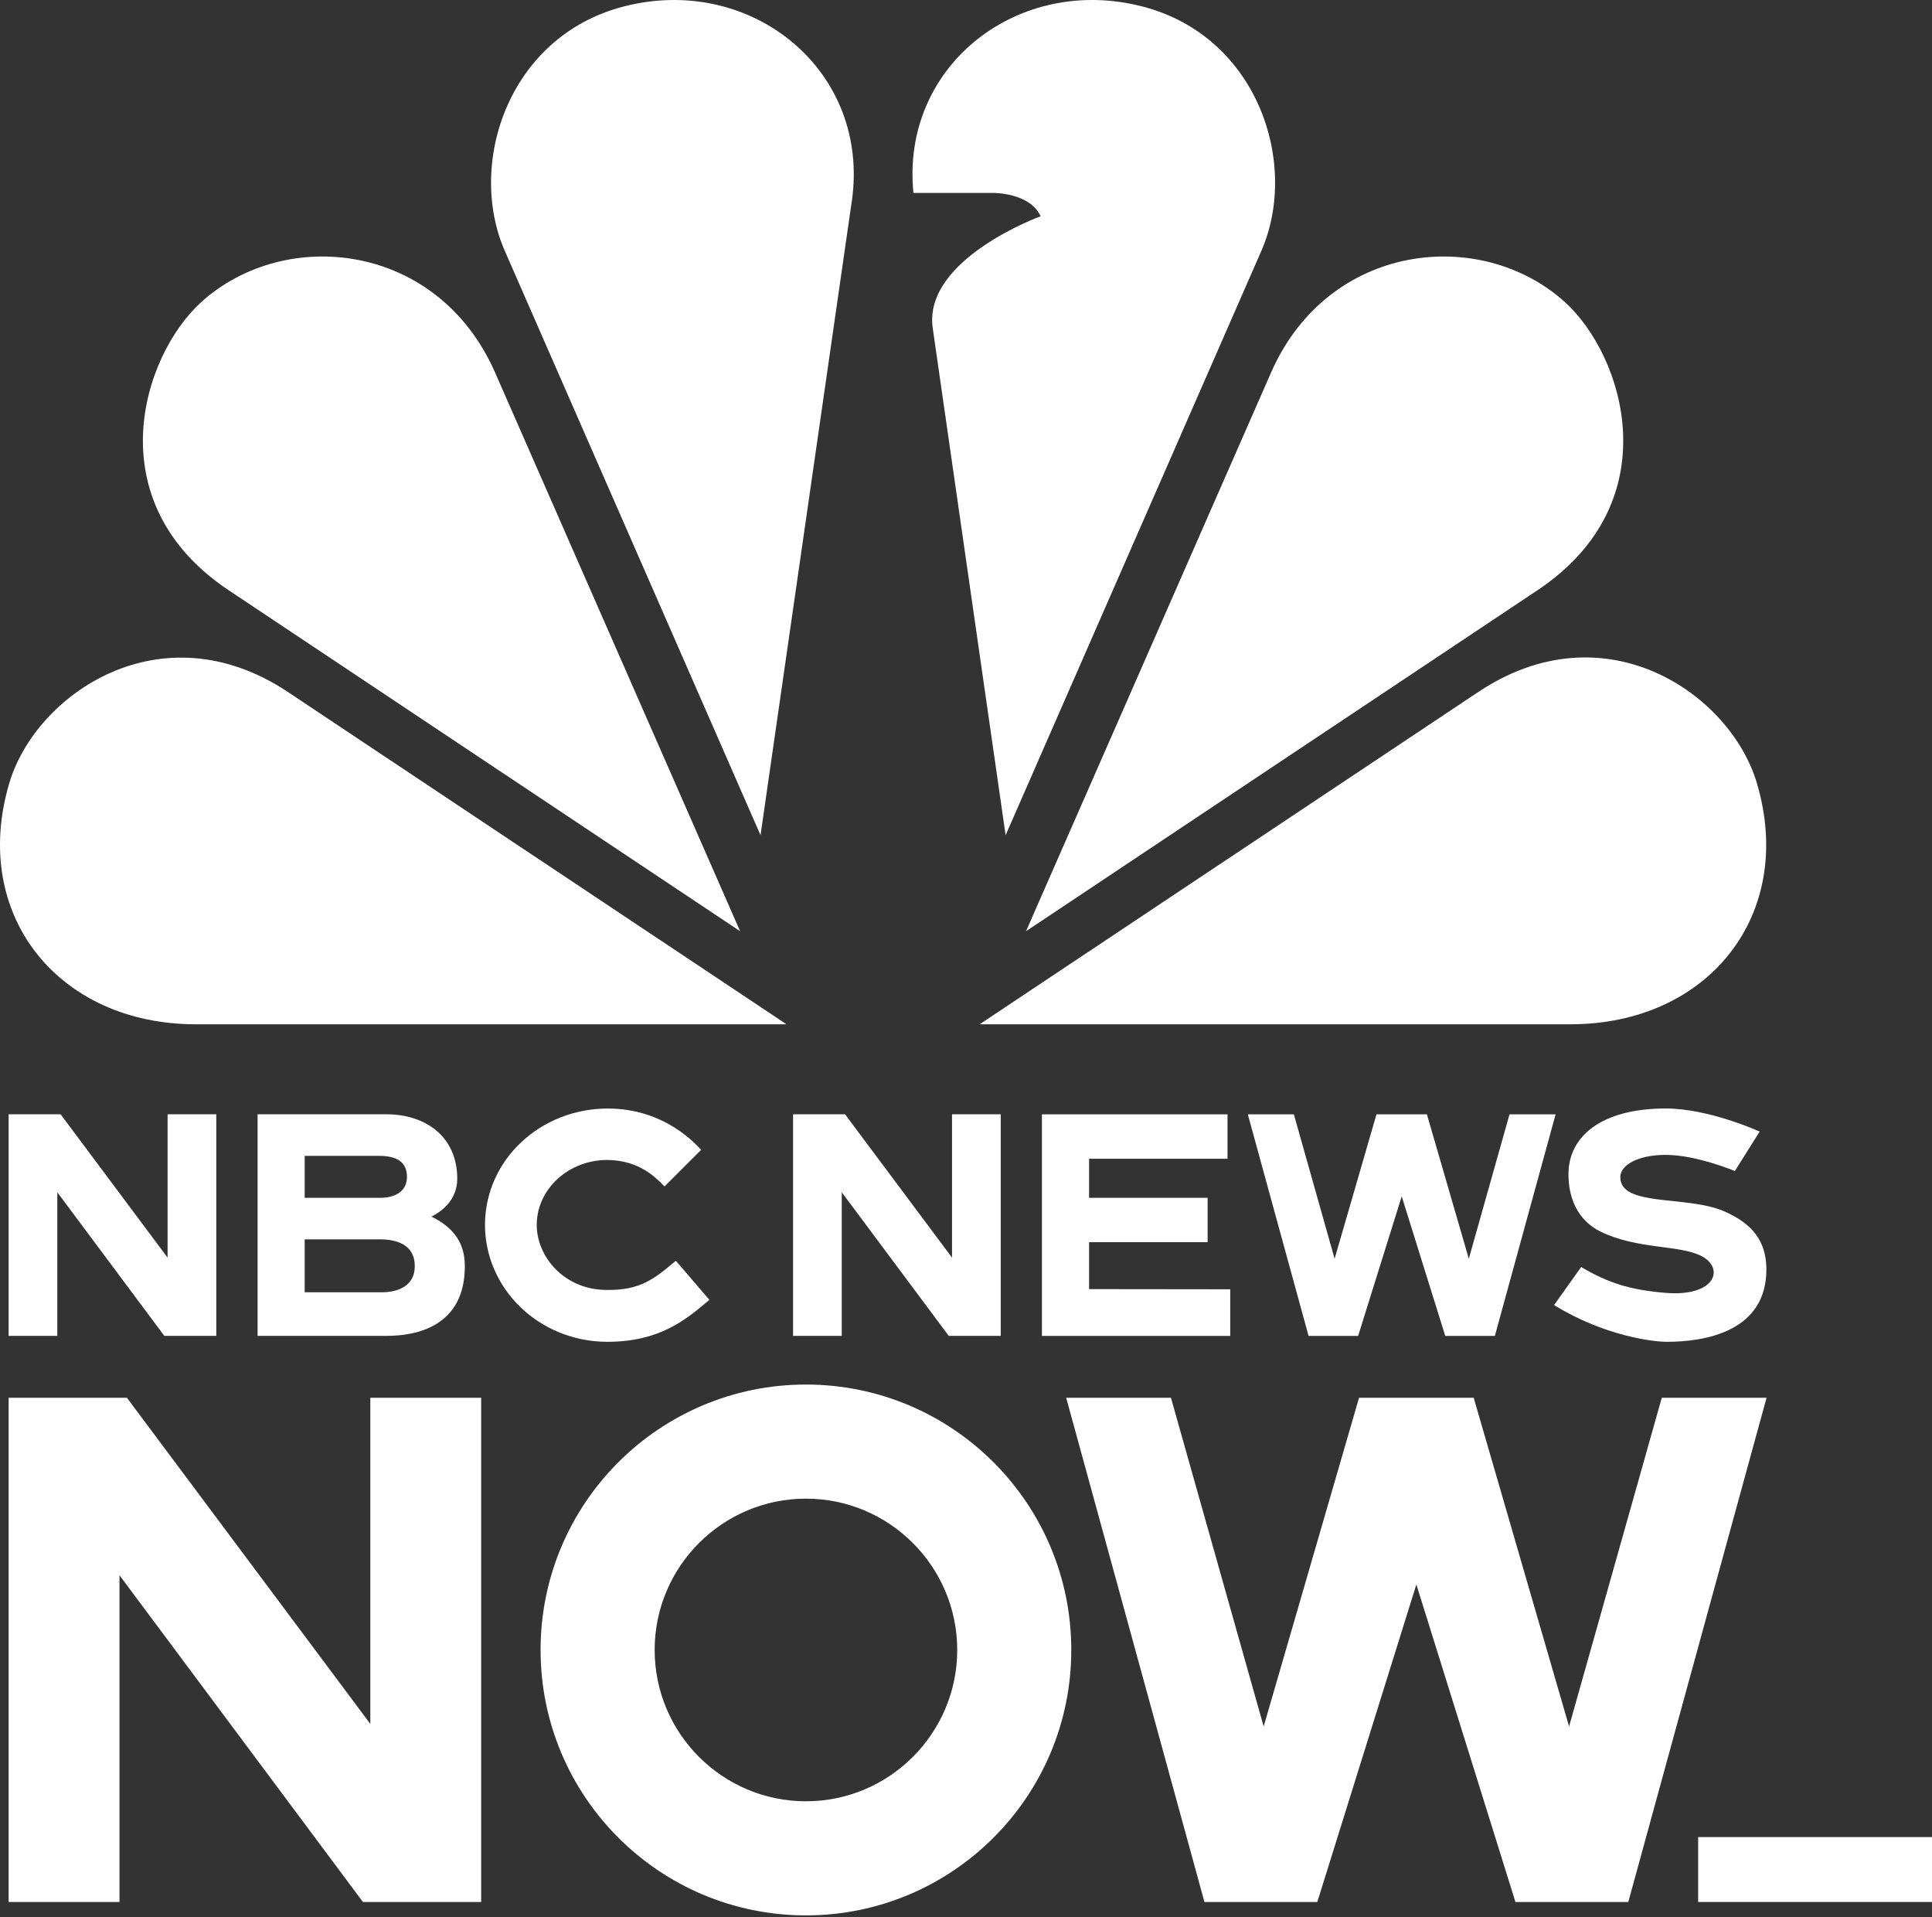 <svg width="1000" height="992" viewBox="0 0 1000 992" fill="none" xmlns="http://www.w3.org/2000/svg">
<rect x="0" y="0" width="1000" height="992" fill="#333333" stroke="none"/>
<path d="M349.808 652.386C338.479 662.058 331.264 667.519 314.924 667.519H314.235C291.742 667.519 277.816 650.055 277.816 633.886C277.816 615.342 294.222 600.252 314.366 600.252C330.595 600.402 339.188 609.103 343.314 613.312L343.962 613.96L362.914 595.027C360.801 592.911 344.631 573.634 314.556 573.634C279.928 573.634 251.176 599.928 251.024 633.756C251.024 666.591 278.635 694.202 314.234 694.353C341.024 694.353 354.582 683.408 367.165 672.636L349.808 652.386Z" fill="white"/>
<path d="M240.598 655.193C240.598 686.388 215.621 691.288 199.991 691.288H133.328V576.613H199.926C220.349 576.613 236.669 588.206 236.669 609.945C236.669 620.695 229.092 626.632 223.328 629.568C232.826 634.317 240.598 641.333 240.598 655.193ZM157.701 598.136V619.832C157.701 619.832 192.694 619.832 197.012 619.832C203.51 619.832 210.634 617.133 210.634 609.059C210.634 600.986 205.086 598.136 196.105 598.136C190.989 598.136 157.701 598.136 157.701 598.136ZM214.693 655.193C214.693 644.183 205.518 641.333 196.602 641.333C188.593 641.333 157.701 641.333 157.701 641.333V668.728C157.701 668.728 190.276 668.728 197.53 668.728C204.784 668.728 214.693 666.203 214.693 655.193Z" fill="white"/>
<path d="M4.469 576.613H31.367L86.74 650.789V576.613H111.955V691.288H85.056L29.662 616.961V691.288H4.469V576.613Z" fill="white"/>
<path d="M636.763 667.174V691.309H539.294V576.634H635.36V599.626H563.709V619.832H625.062V642.801H563.709V667.088L636.763 667.174Z" fill="white"/>
<path d="M410.492 576.613H437.392L492.763 650.789V576.613H517.978V691.288H491.077L435.687 616.961V691.288H410.492V576.613Z" fill="white"/>
<path d="M781.328 576.634L760.258 651.371L738.564 576.634H712.464L690.791 651.371L669.696 576.634H645.865L677.318 691.309H702.966L725.524 619.076L748.063 691.309H773.731L805.184 576.634H781.328Z" fill="white"/>
<path d="M892.014 626.654C872.735 618.472 838.434 624.689 838.67 609.016C838.757 602.95 847.61 597.726 861.793 597.618C877.746 597.489 897.95 605.973 897.95 605.973L910.794 585.572C910.794 585.572 884.673 573.612 862.225 573.612C827.985 573.612 811.836 588.702 811.836 607.527C811.836 626.848 822.652 634.512 828.523 637.362C847.565 646.622 868.891 644.097 880.402 649.839C892.984 656.121 887.999 671.146 862.225 669.031C843.269 667.477 832.065 663.698 818.421 655.646L804.39 675.335C830.923 691.72 856.5 694.31 862.246 694.353C882.279 694.461 914.768 689.151 914.27 656.208C914.054 642.737 907.534 633.238 892.014 626.654Z" fill="white"/>
<path d="M1000 950.637H878.961V984.235H1000V950.637Z" fill="white"/>
<path d="M4.469 723.293H65.68L191.676 892.081V723.293H249.053V984.236H187.853L61.845 815.153V984.236H4.469V723.293Z" fill="white"/>
<path d="M860.141 723.293L812.151 893.406L762.777 723.293H703.442L654.067 893.406L606.078 723.293H551.85L623.421 984.236H681.829L733.104 819.918L784.39 984.236H842.798L914.37 723.293H860.141Z" fill="white"/>
<path d="M417.153 775.512C460.323 775.512 495.456 810.634 495.456 853.815C495.456 896.994 460.323 932.119 417.153 932.119C373.972 932.119 338.85 896.994 338.85 853.815C338.85 810.634 373.972 775.512 417.153 775.512ZM417.153 716.467C341.299 716.467 279.802 777.969 279.802 853.815C279.802 929.66 341.299 991.163 417.153 991.163C492.995 991.163 554.494 929.66 554.494 853.815C554.494 777.969 492.995 716.467 417.153 716.467Z" fill="white"/>
<path d="M652.781 130.037L520.504 432.193L482.754 169.599C477.921 133.964 538.624 111.917 538.624 111.917C533.037 99.536 513.861 99.836 513.861 99.836H472.788C466.295 35.209 524.883 -11.754 588.154 2.592C650.366 16.483 673.016 84.133 652.781 130.037Z" fill="white"/>
<path d="M407.1 530.042L149.189 358.2C83.503 314.411 18.573 359.106 4.832 405.163C-15.403 473.264 30.048 530.042 101.321 530.042H407.1Z" fill="white"/>
<path d="M440.912 104.064C450.425 37.322 390.628 -12.056 326.001 2.59C263.787 16.483 241.136 84.132 261.371 130.037L393.649 432.191L440.912 103.913V104.064Z" fill="white"/>
<path d="M383.08 481.871L256.088 192.4C226.339 125.355 147.667 117.051 104.178 156.31C73.526 184.096 49.817 259.595 118.221 305.349L383.08 481.871Z" fill="white"/>
<path d="M812.845 530.042C884.269 530.042 929.57 473.266 909.335 405.165C895.595 358.958 830.662 314.261 764.977 358.202L507.066 530.042H812.845Z" fill="white"/>
<path d="M795.93 305.349C864.333 259.595 840.627 184.096 809.973 156.31C766.484 117.051 687.813 125.355 658.065 192.4L531.073 481.871L795.93 305.349Z" fill="white"/>
</svg>
